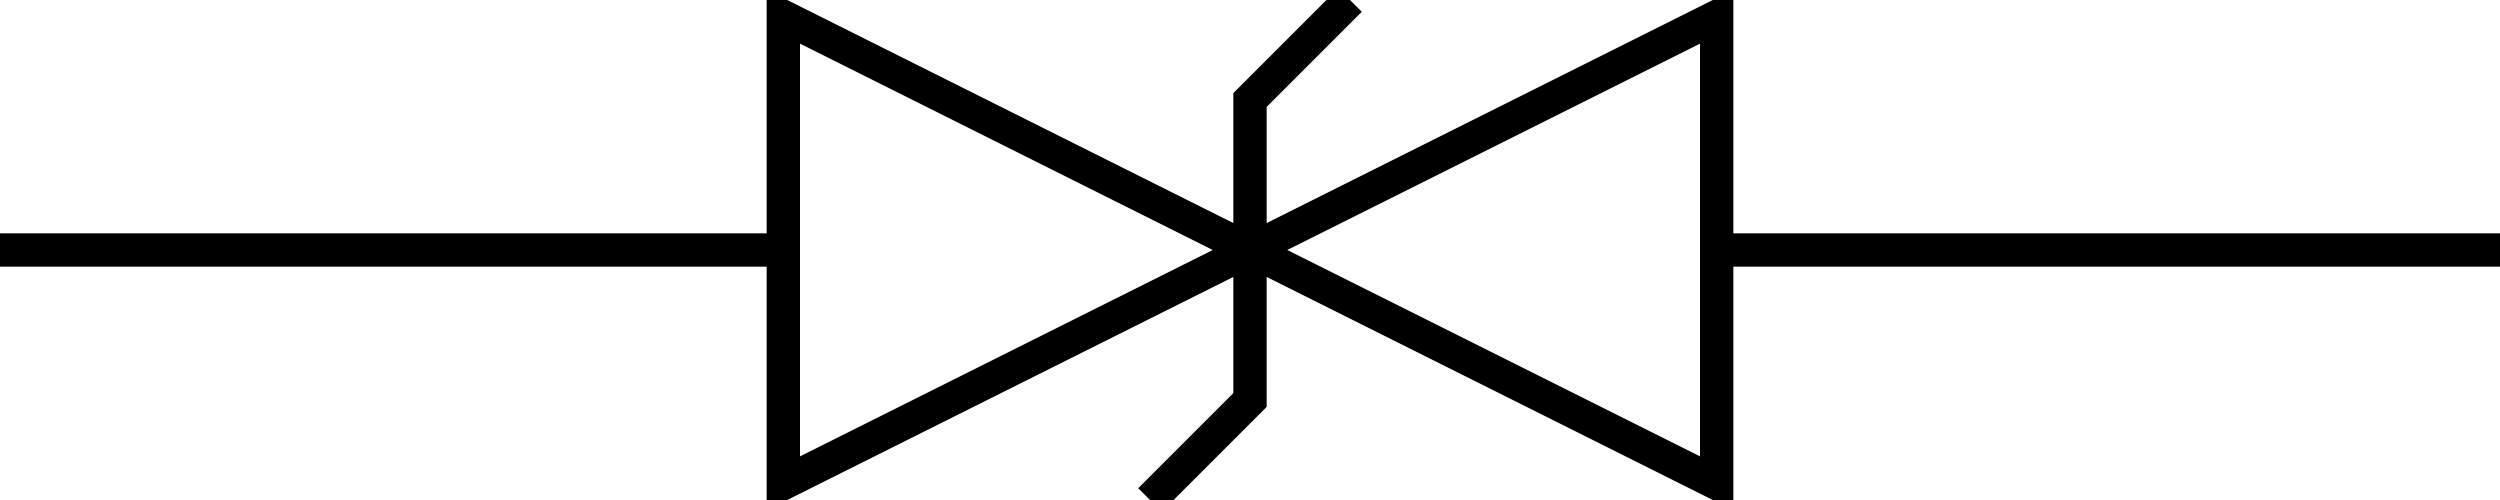 <?xml version="1.0" encoding="utf-8"?>
<!-- Generator: Adobe Illustrator 16.0.4, SVG Export Plug-In . SVG Version: 6.00 Build 0)  -->
<!DOCTYPE svg PUBLIC "-//W3C//DTD SVG 1.1//EN" "http://www.w3.org/Graphics/SVG/1.1/DTD/svg11.dtd">
<svg version="1.1" id="jFetP" xmlns:svg="http://www.w3.org/2000/svg"
	 xmlns="http://www.w3.org/2000/svg" xmlns:xlink="http://www.w3.org/1999/xlink" x="0px" y="0px" width="75px" height="15px"
	 viewBox="0 -2.5 75 15" enable-background="new 0 -2.5 75 15" xml:space="preserve">
<g>
	<path fill="none" stroke="#000000" stroke-linejoin="bevel" d="M0,5h23.5"/>
</g>
<g>
	<path fill="none" stroke="#000000" stroke-linejoin="bevel" d="M51.5,5H75"/>
</g>
<g>
	<polygon fill="none" stroke="#000000" points="23.5,12 23.5,-2 37.5,5"/>
	<polygon fill="none" stroke="#000000" points="51.5,12 51.5,-2 37.5,5"/>
	<path fill="none" stroke="#000000" d="M40.5,-2.5L37.5,0.5L37.5,9.5L34.5,12.5"/>
</g>
</svg>
